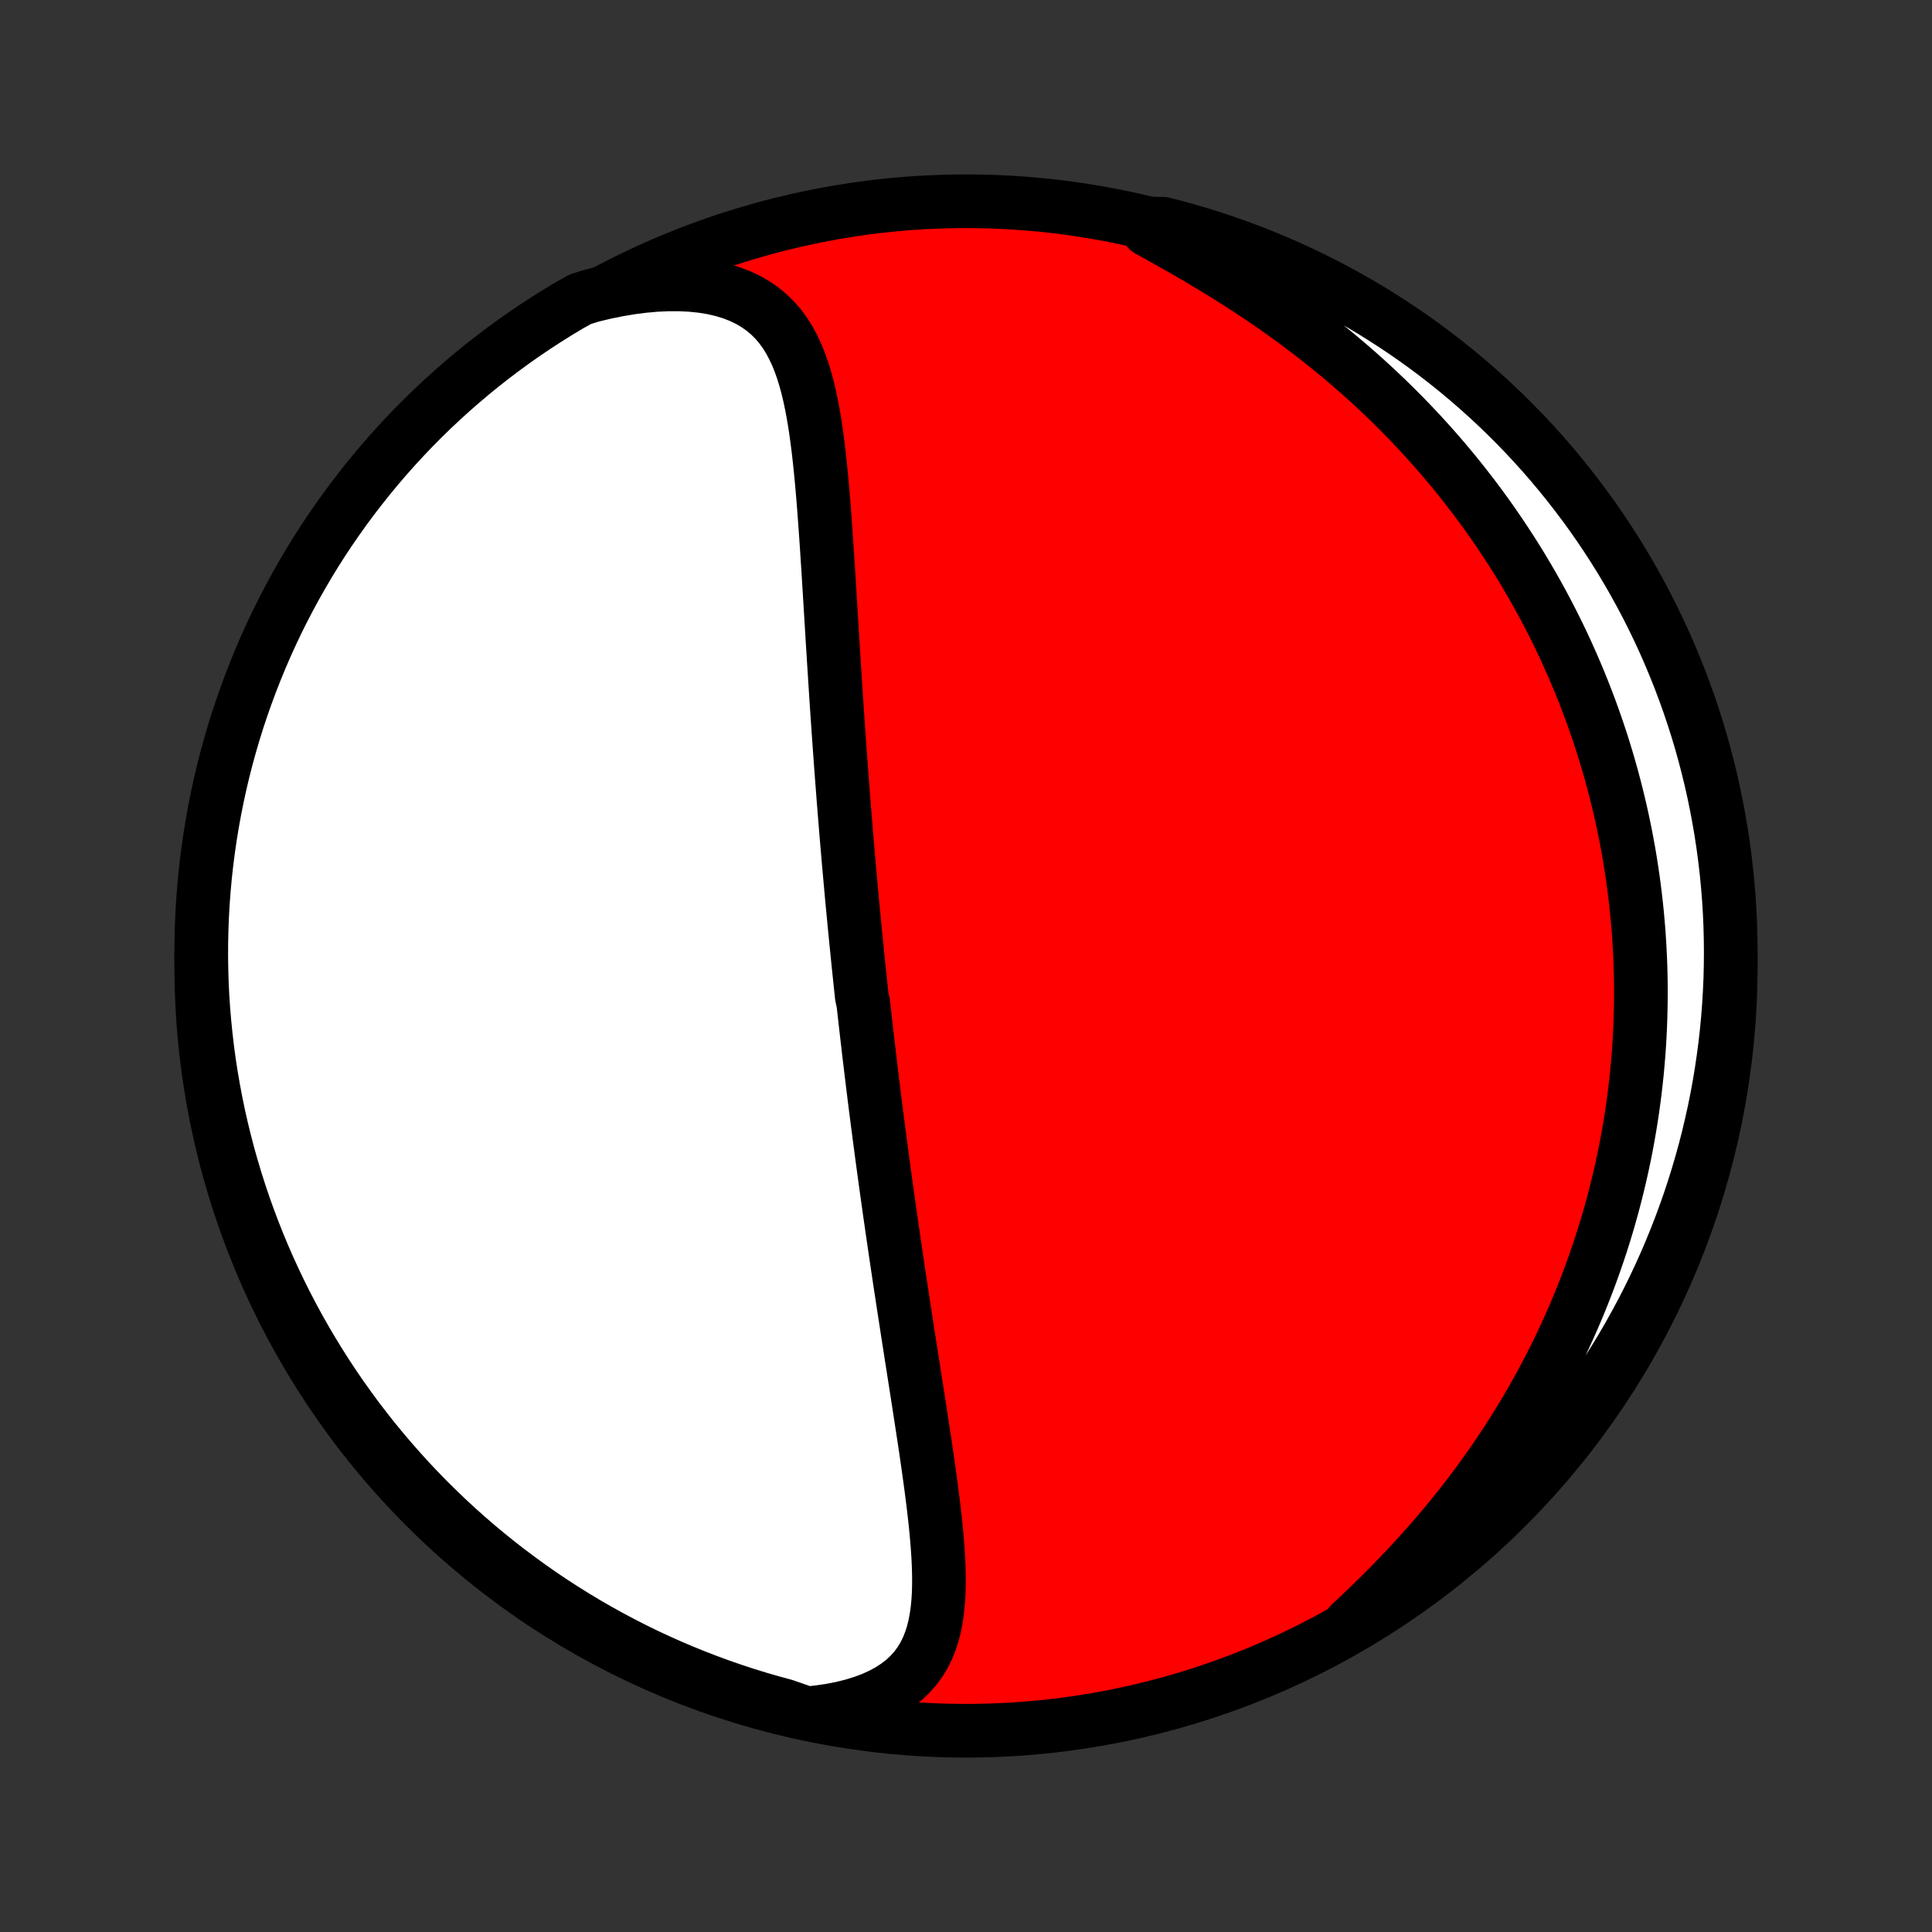 <?xml version="1.0" encoding="utf-8" standalone="no"?>
<!DOCTYPE svg PUBLIC "-//W3C//DTD SVG 1.1//EN"
  "http://www.w3.org/Graphics/SVG/1.1/DTD/svg11.dtd">
<!-- Created with matplotlib (http://matplotlib.org/) -->
<svg height="72pt" version="1.1" viewBox="0 0 72 72" width="72pt" xmlns="http://www.w3.org/2000/svg" xmlns:xlink="http://www.w3.org/1999/xlink">
 <rect x="0" y="0" width="72" height="72" fill="#333333" stroke="none"/>
 <defs>
  <style type="text/css">
*{stroke-linecap:butt;stroke-linejoin:round;}
  </style>
 </defs>
 <g id="figure_1">
  <g id="patch_1">
   <path d="
M0 72
L72 72
L72 0
L0 0
z
" style="fill:none;"/>
  </g>
  <g id="axes_1">
   <g id="PatchCollection_1">
    <defs>
     <path d="
M36 -7.5
C43.558 -7.5 50.808 -10.503 56.153 -15.848
C61.497 -21.192 64.5 -28.442 64.5 -36
C64.5 -43.558 61.497 -50.808 56.153 -56.153
C50.808 -61.497 43.558 -64.5 36 -64.5
C28.442 -64.5 21.192 -61.497 15.848 -56.153
C10.503 -50.808 7.5 -43.558 7.5 -36
C7.5 -28.442 10.503 -21.192 15.848 -15.848
C21.192 -10.503 28.442 -7.5 36 -7.5
z
" id="C0_0_a811fe30f3"/>
     <path d="
M30.064 -8.147
L30.523 -8.196
L30.965 -8.262
L31.388 -8.345
L31.791 -8.446
L32.171 -8.564
L32.527 -8.698
L32.858 -8.85
L33.163 -9.017
L33.441 -9.2
L33.693 -9.397
L33.917 -9.609
L34.116 -9.834
L34.29 -10.072
L34.441 -10.321
L34.569 -10.581
L34.676 -10.85
L34.765 -11.128
L34.836 -11.414
L34.892 -11.707
L34.934 -12.007
L34.964 -12.312
L34.983 -12.622
L34.991 -12.936
L34.991 -13.255
L34.984 -13.576
L34.97 -13.901
L34.95 -14.227
L34.925 -14.556
L34.896 -14.886
L34.864 -15.217
L34.827 -15.55
L34.788 -15.883
L34.747 -16.215
L34.704 -16.549
L34.659 -16.881
L34.613 -17.214
L34.566 -17.546
L34.518 -17.877
L34.469 -18.207
L34.419 -18.536
L34.369 -18.863
L34.319 -19.19
L34.269 -19.515
L34.219 -19.838
L34.169 -20.16
L34.119 -20.48
L34.069 -20.798
L34.02 -21.115
L33.97 -21.429
L33.922 -21.742
L33.873 -22.053
L33.825 -22.361
L33.778 -22.668
L33.731 -22.973
L33.684 -23.276
L33.638 -23.576
L33.593 -23.875
L33.547 -24.172
L33.503 -24.467
L33.459 -24.76
L33.416 -25.051
L33.373 -25.34
L33.331 -25.628
L33.289 -25.913
L33.248 -26.197
L33.208 -26.479
L33.167 -26.759
L33.128 -27.038
L33.089 -27.315
L33.05 -27.59
L33.012 -27.864
L32.975 -28.136
L32.938 -28.407
L32.901 -28.677
L32.865 -28.945
L32.83 -29.212
L32.794 -29.477
L32.76 -29.742
L32.725 -30.005
L32.691 -30.267
L32.658 -30.528
L32.625 -30.789
L32.592 -31.048
L32.56 -31.306
L32.528 -31.564
L32.497 -31.821
L32.466 -32.077
L32.435 -32.333
L32.404 -32.588
L32.374 -32.842
L32.345 -33.096
L32.315 -33.35
L32.286 -33.603
L32.257 -33.856
L32.229 -34.109
L32.2 -34.361
L32.172 -34.614
L32.117 -34.866
L32.09 -35.118
L32.063 -35.37
L32.037 -35.623
L32.01 -35.876
L31.984 -36.129
L31.958 -36.382
L31.933 -36.635
L31.907 -36.889
L31.882 -37.143
L31.857 -37.398
L31.832 -37.653
L31.808 -37.909
L31.783 -38.166
L31.759 -38.423
L31.735 -38.682
L31.712 -38.941
L31.688 -39.201
L31.665 -39.462
L31.641 -39.724
L31.618 -39.986
L31.596 -40.251
L31.573 -40.516
L31.55 -40.783
L31.528 -41.05
L31.506 -41.32
L31.484 -41.59
L31.462 -41.862
L31.44 -42.136
L31.419 -42.411
L31.398 -42.688
L31.376 -42.967
L31.355 -43.247
L31.334 -43.529
L31.314 -43.812
L31.293 -44.098
L31.273 -44.385
L31.252 -44.675
L31.232 -44.966
L31.212 -45.259
L31.192 -45.555
L31.172 -45.852
L31.152 -46.152
L31.133 -46.453
L31.113 -46.757
L31.094 -47.063
L31.074 -47.371
L31.055 -47.681
L31.035 -47.993
L31.016 -48.307
L30.997 -48.623
L30.977 -48.942
L30.958 -49.262
L30.938 -49.585
L30.918 -49.909
L30.898 -50.235
L30.878 -50.563
L30.857 -50.893
L30.835 -51.225
L30.814 -51.557
L30.791 -51.892
L30.768 -52.227
L30.744 -52.564
L30.719 -52.901
L30.693 -53.239
L30.665 -53.578
L30.636 -53.916
L30.605 -54.255
L30.571 -54.594
L30.535 -54.931
L30.497 -55.268
L30.454 -55.603
L30.408 -55.937
L30.358 -56.268
L30.302 -56.596
L30.241 -56.921
L30.173 -57.242
L30.098 -57.558
L30.014 -57.869
L29.921 -58.173
L29.817 -58.47
L29.701 -58.759
L29.572 -59.039
L29.428 -59.309
L29.268 -59.568
L29.09 -59.814
L28.894 -60.046
L28.677 -60.263
L28.439 -60.464
L28.179 -60.648
L27.897 -60.814
L27.592 -60.96
L27.265 -61.086
L26.917 -61.192
L26.548 -61.276
L26.159 -61.339
L25.753 -61.381
L25.331 -61.402
L24.894 -61.402
L24.444 -61.381
L23.984 -61.34
L23.515 -61.28
L23.038 -61.2
L22.556 -61.102
L22.07 -60.986
L21.633 -60.852
L21.206 -60.614
L20.783 -60.359
L20.365 -60.097
L19.951 -59.828
L19.543 -59.552
L19.139 -59.268
L18.741 -58.977
L18.347 -58.679
L17.959 -58.375
L17.577 -58.063
L17.201 -57.745
L16.829 -57.42
L16.464 -57.089
L16.105 -56.751
L15.752 -56.407
L15.405 -56.057
L15.064 -55.7
L14.73 -55.338
L14.402 -54.969
L14.081 -54.595
L13.767 -54.216
L13.459 -53.83
L13.158 -53.44
L12.864 -53.044
L12.577 -52.642
L12.297 -52.236
L12.024 -51.825
L11.759 -51.409
L11.501 -50.988
L11.251 -50.562
L11.008 -50.133
L10.773 -49.699
L10.545 -49.26
L10.325 -48.818
L10.113 -48.372
L9.909 -47.922
L9.713 -47.468
L9.525 -47.011
L9.345 -46.551
L9.173 -46.087
L9.009 -45.62
L8.853 -45.151
L8.706 -44.678
L8.567 -44.203
L8.436 -43.726
L8.314 -43.246
L8.2 -42.764
L8.095 -42.279
L7.998 -41.793
L7.91 -41.305
L7.83 -40.816
L7.759 -40.325
L7.696 -39.833
L7.642 -39.339
L7.597 -38.844
L7.56 -38.349
L7.532 -37.853
L7.513 -37.356
L7.502 -36.859
L7.5 -36.362
L7.507 -35.865
L7.522 -35.367
L7.546 -34.87
L7.579 -34.373
L7.621 -33.877
L7.671 -33.381
L7.729 -32.886
L7.796 -32.392
L7.872 -31.9
L7.957 -31.408
L8.05 -30.918
L8.151 -30.429
L8.261 -29.942
L8.38 -29.457
L8.506 -28.974
L8.642 -28.493
L8.785 -28.014
L8.937 -27.538
L9.097 -27.064
L9.265 -26.594
L9.442 -26.125
L9.626 -25.66
L9.819 -25.198
L10.019 -24.74
L10.228 -24.285
L10.444 -23.833
L10.668 -23.385
L10.9 -22.941
L11.139 -22.501
L11.386 -22.065
L11.641 -21.633
L11.903 -21.206
L12.172 -20.783
L12.448 -20.365
L12.732 -19.951
L13.023 -19.543
L13.32 -19.139
L13.625 -18.741
L13.937 -18.347
L14.255 -17.959
L14.58 -17.577
L14.911 -17.201
L15.249 -16.829
L15.593 -16.464
L15.943 -16.105
L16.3 -15.752
L16.662 -15.405
L17.03 -15.064
L17.405 -14.73
L17.784 -14.402
L18.17 -14.081
L18.56 -13.767
L18.956 -13.459
L19.358 -13.158
L19.764 -12.864
L20.175 -12.577
L20.591 -12.297
L21.012 -12.024
L21.438 -11.759
L21.867 -11.501
L22.301 -11.251
L22.74 -11.008
L23.182 -10.773
L23.628 -10.545
L24.078 -10.325
L24.532 -10.113
L24.989 -9.909
L25.449 -9.713
L25.913 -9.525
L26.38 -9.345
L26.849 -9.173
L27.322 -9.009
L27.797 -8.853
L28.274 -8.706
L28.754 -8.567
L29.236 -8.436
z
" id="C0_1_19c1cb09b7"/>
     <path d="
M50.316 -11.476
L50.69 -11.826
L51.062 -12.182
L51.43 -12.542
L51.794 -12.907
L52.152 -13.276
L52.505 -13.649
L52.852 -14.025
L53.193 -14.405
L53.526 -14.787
L53.851 -15.172
L54.169 -15.56
L54.479 -15.949
L54.781 -16.34
L55.075 -16.732
L55.36 -17.125
L55.637 -17.518
L55.906 -17.913
L56.167 -18.308
L56.419 -18.702
L56.664 -19.097
L56.9 -19.491
L57.128 -19.885
L57.348 -20.278
L57.56 -20.67
L57.765 -21.061
L57.962 -21.451
L58.152 -21.84
L58.334 -22.228
L58.509 -22.614
L58.677 -22.998
L58.839 -23.381
L58.993 -23.763
L59.141 -24.142
L59.283 -24.52
L59.418 -24.896
L59.547 -25.27
L59.671 -25.642
L59.788 -26.013
L59.9 -26.381
L60.005 -26.747
L60.106 -27.112
L60.201 -27.475
L60.291 -27.836
L60.376 -28.195
L60.456 -28.552
L60.531 -28.907
L60.602 -29.261
L60.667 -29.612
L60.728 -29.962
L60.785 -30.31
L60.837 -30.657
L60.885 -31.002
L60.929 -31.345
L60.968 -31.686
L61.004 -32.027
L61.035 -32.365
L61.063 -32.703
L61.087 -33.039
L61.107 -33.373
L61.123 -33.706
L61.135 -34.039
L61.144 -34.37
L61.149 -34.699
L61.151 -35.028
L61.149 -35.356
L61.144 -35.682
L61.135 -36.008
L61.122 -36.333
L61.106 -36.658
L61.087 -36.981
L61.065 -37.304
L61.038 -37.626
L61.009 -37.947
L60.976 -38.269
L60.94 -38.589
L60.9 -38.909
L60.857 -39.229
L60.811 -39.548
L60.761 -39.867
L60.708 -40.187
L60.651 -40.505
L60.591 -40.824
L60.527 -41.142
L60.46 -41.461
L60.389 -41.78
L60.314 -42.098
L60.236 -42.417
L60.154 -42.736
L60.069 -43.055
L59.979 -43.375
L59.886 -43.695
L59.789 -44.015
L59.688 -44.335
L59.583 -44.656
L59.473 -44.977
L59.36 -45.299
L59.242 -45.621
L59.12 -45.944
L58.994 -46.267
L58.863 -46.591
L58.727 -46.915
L58.587 -47.24
L58.442 -47.566
L58.293 -47.892
L58.138 -48.219
L57.978 -48.547
L57.813 -48.875
L57.643 -49.203
L57.467 -49.533
L57.286 -49.863
L57.099 -50.193
L56.906 -50.524
L56.708 -50.856
L56.503 -51.188
L56.292 -51.52
L56.075 -51.853
L55.852 -52.186
L55.622 -52.519
L55.386 -52.853
L55.142 -53.186
L54.892 -53.52
L54.635 -53.853
L54.371 -54.187
L54.1 -54.519
L53.821 -54.852
L53.535 -55.183
L53.241 -55.514
L52.94 -55.844
L52.631 -56.173
L52.314 -56.501
L51.99 -56.827
L51.658 -57.152
L51.318 -57.474
L50.971 -57.795
L50.615 -58.113
L50.252 -58.429
L49.882 -58.742
L49.504 -59.052
L49.119 -59.359
L48.727 -59.662
L48.328 -59.962
L47.923 -60.257
L47.513 -60.548
L47.096 -60.835
L46.674 -61.118
L46.248 -61.395
L45.818 -61.668
L45.386 -61.935
L44.951 -62.198
L44.515 -62.455
L44.079 -62.707
L43.644 -62.954
L43.212 -63.196
L42.783 -63.434
L42.87 -63.666
L43.351 -63.66
L43.831 -63.536
L44.308 -63.403
L44.782 -63.262
L45.254 -63.113
L45.723 -62.956
L46.189 -62.79
L46.652 -62.616
L47.112 -62.434
L47.568 -62.245
L48.021 -62.047
L48.47 -61.841
L48.916 -61.627
L49.357 -61.406
L49.794 -61.176
L50.227 -60.939
L50.656 -60.695
L51.081 -60.443
L51.5 -60.183
L51.915 -59.916
L52.326 -59.642
L52.731 -59.361
L53.131 -59.072
L53.526 -58.777
L53.915 -58.474
L54.3 -58.165
L54.678 -57.849
L55.051 -57.526
L55.418 -57.197
L55.779 -56.861
L56.134 -56.519
L56.483 -56.171
L56.826 -55.816
L57.162 -55.456
L57.492 -55.09
L57.816 -54.717
L58.132 -54.339
L58.442 -53.956
L58.745 -53.567
L59.042 -53.172
L59.331 -52.773
L59.613 -52.368
L59.888 -51.959
L60.156 -51.544
L60.416 -51.125
L60.669 -50.701
L60.914 -50.273
L61.152 -49.84
L61.382 -49.403
L61.604 -48.962
L61.819 -48.517
L62.026 -48.068
L62.224 -47.616
L62.415 -47.16
L62.598 -46.7
L62.772 -46.238
L62.939 -45.772
L63.097 -45.303
L63.247 -44.832
L63.389 -44.358
L63.522 -43.881
L63.647 -43.401
L63.764 -42.92
L63.872 -42.436
L63.971 -41.951
L64.062 -41.464
L64.145 -40.975
L64.219 -40.484
L64.284 -39.992
L64.341 -39.499
L64.389 -39.005
L64.429 -38.51
L64.46 -38.014
L64.482 -37.517
L64.495 -37.021
L64.5 -36.523
L64.496 -36.026
L64.484 -35.529
L64.462 -35.031
L64.432 -34.534
L64.394 -34.038
L64.347 -33.542
L64.291 -33.047
L64.226 -32.553
L64.153 -32.059
L64.072 -31.567
L63.981 -31.077
L63.883 -30.587
L63.775 -30.1
L63.66 -29.614
L63.536 -29.131
L63.403 -28.649
L63.262 -28.169
L63.113 -27.692
L62.956 -27.218
L62.79 -26.746
L62.616 -26.277
L62.434 -25.811
L62.245 -25.348
L62.047 -24.888
L61.841 -24.432
L61.627 -23.979
L61.406 -23.53
L61.176 -23.084
L60.939 -22.643
L60.695 -22.206
L60.443 -21.773
L60.183 -21.344
L59.916 -20.919
L59.642 -20.5
L59.361 -20.085
L59.072 -19.674
L58.777 -19.269
L58.474 -18.869
L58.165 -18.474
L57.849 -18.085
L57.526 -17.701
L57.197 -17.322
L56.861 -16.949
L56.519 -16.582
L56.171 -16.221
L55.816 -15.866
L55.456 -15.517
L55.09 -15.174
L54.717 -14.838
L54.339 -14.508
L53.956 -14.184
L53.567 -13.868
L53.172 -13.558
L52.773 -13.255
L52.368 -12.958
L51.959 -12.669
L51.544 -12.387
L51.125 -12.112
z
" id="C0_2_bb53983c8e"/>
    </defs>
    <g clip-path="url(#p1bffca34e9)">
     <use style="fill:#ff0000;stroke:#000000;stroke-width:2.0;" x="0.0" xlink:href="#C0_0_a811fe30f3" y="72.0"/>
    </g>
    <g clip-path="url(#p1bffca34e9)">
     <use style="fill:#ffffff;stroke:#000000;stroke-width:2.0;" x="0.0" xlink:href="#C0_1_19c1cb09b7" y="72.0"/>
    </g>
    <g clip-path="url(#p1bffca34e9)">
     <use style="fill:#ffffff;stroke:#000000;stroke-width:2.0;" x="0.0" xlink:href="#C0_2_bb53983c8e" y="72.0"/>
    </g>
   </g>
  </g>
 </g>
 <defs>
  <clipPath id="p1bffca34e9">
   <rect height="72.0" width="72.0" x="0.0" y="0.0"/>
  </clipPath>
 </defs>
</svg>
